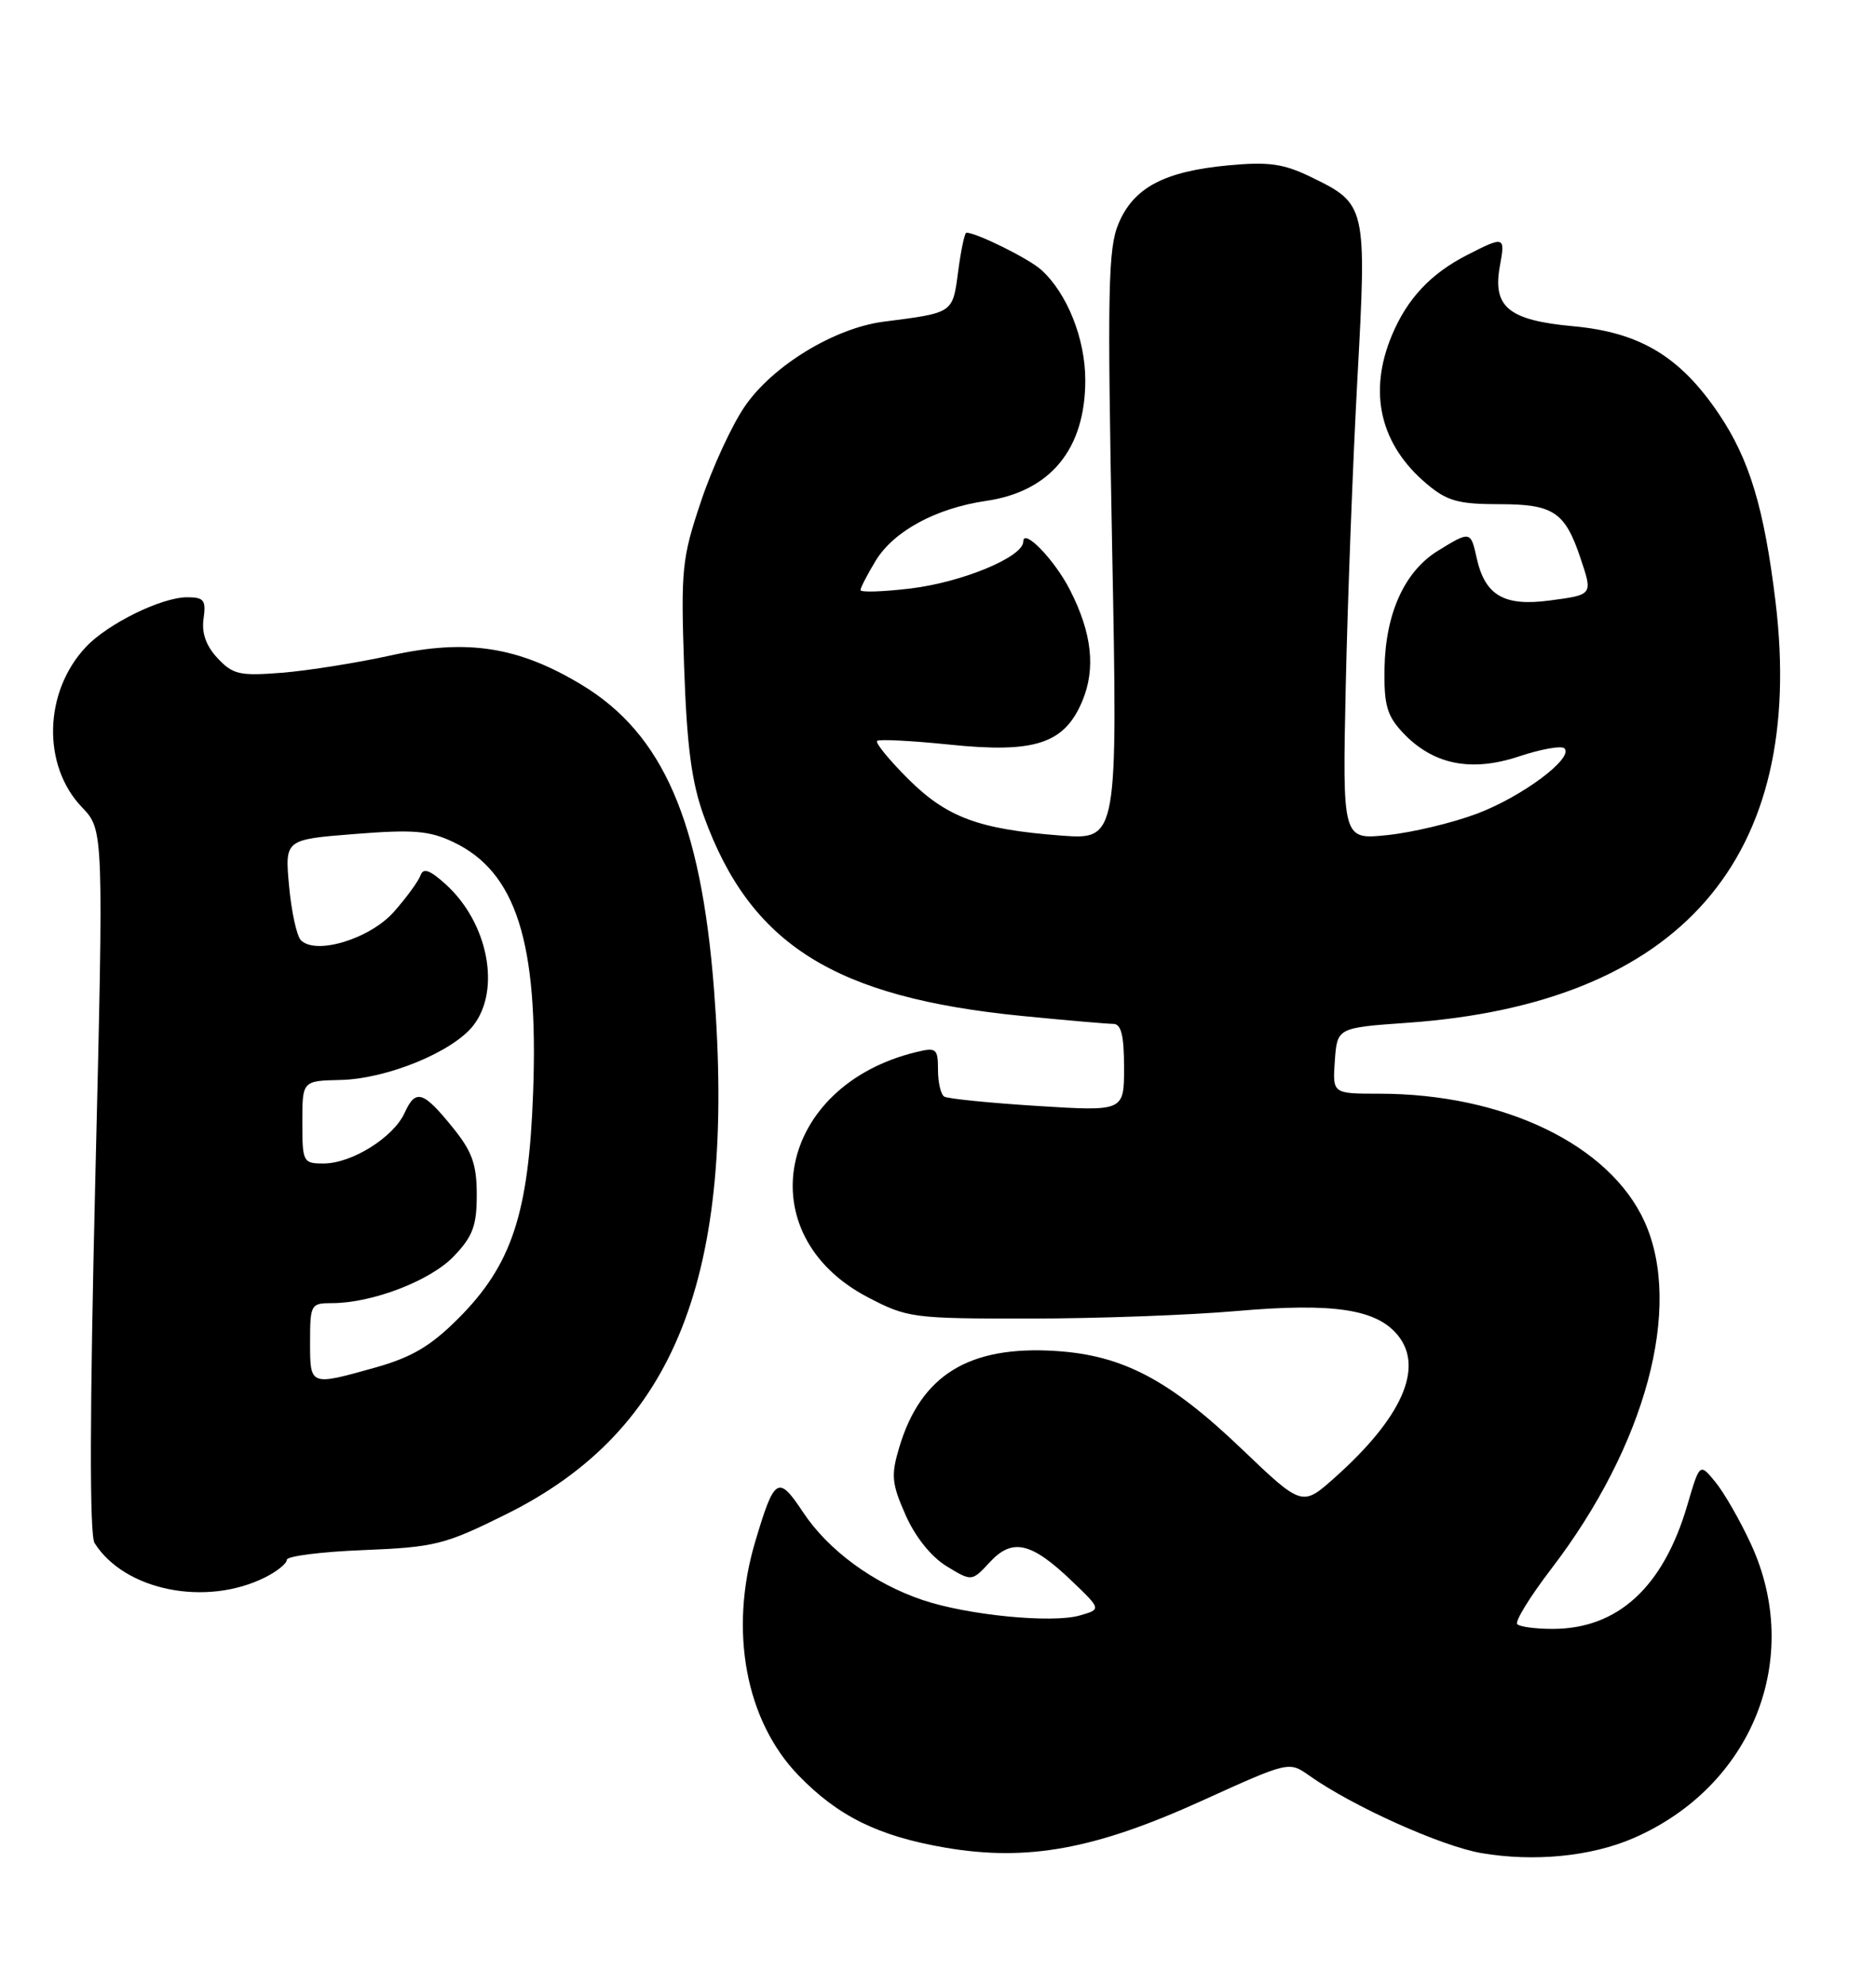 <?xml version="1.0" encoding="UTF-8" standalone="no"?>
<!DOCTYPE svg PUBLIC "-//W3C//DTD SVG 1.1//EN" "http://www.w3.org/Graphics/SVG/1.1/DTD/svg11.dtd" >
<svg xmlns="http://www.w3.org/2000/svg" xmlns:xlink="http://www.w3.org/1999/xlink" version="1.1" viewBox="0 0 242 256">
 <g >
 <path fill="currentColor"
d=" M 210.72 236.97 C 226.08 230.30 232.68 213.73 225.84 199.00 C 224.44 195.97 222.38 192.40 221.27 191.05 C 219.26 188.60 219.26 188.60 217.66 194.05 C 214.56 204.62 208.69 210.00 200.27 210.00 C 198.10 210.00 196.06 209.73 195.72 209.39 C 195.39 209.05 197.36 205.85 200.10 202.27 C 212.32 186.33 217.12 168.46 212.14 157.49 C 207.63 147.58 193.98 141.00 177.89 141.00 C 171.89 141.00 171.89 141.00 172.19 136.75 C 172.50 132.50 172.50 132.50 181.53 131.86 C 216.73 129.38 233.07 110.68 229.03 77.50 C 227.57 65.50 225.68 59.24 221.76 53.41 C 216.76 45.98 211.58 42.85 202.95 42.06 C 194.58 41.29 192.50 39.58 193.49 34.25 C 194.19 30.45 194.07 30.41 189.21 32.90 C 184.52 35.31 181.52 38.52 179.55 43.23 C 176.46 50.61 178.04 57.33 184.04 62.38 C 186.67 64.60 188.12 65.00 193.42 65.00 C 200.38 65.00 201.87 65.99 203.86 71.90 C 205.48 76.73 205.52 76.67 199.88 77.42 C 194.00 78.20 191.55 76.76 190.48 71.90 C 189.72 68.45 189.65 68.44 185.47 71.02 C 181.19 73.66 178.73 79.07 178.60 86.12 C 178.52 90.88 178.91 92.26 180.94 94.43 C 184.82 98.57 189.74 99.58 195.94 97.52 C 198.79 96.57 201.44 96.10 201.81 96.48 C 203.05 97.72 196.33 102.73 190.50 104.91 C 187.36 106.09 182.17 107.33 178.97 107.66 C 173.17 108.27 173.17 108.27 173.60 88.38 C 173.84 77.45 174.51 59.67 175.10 48.87 C 176.32 26.54 176.26 26.29 169.15 22.84 C 165.57 21.10 163.69 20.83 158.43 21.32 C 150.18 22.10 146.24 24.18 144.29 28.82 C 142.94 32.03 142.83 37.32 143.46 70.39 C 144.19 108.27 144.19 108.27 136.84 107.72 C 126.23 106.91 122.12 105.38 117.10 100.37 C 114.68 97.95 112.90 95.77 113.14 95.52 C 113.39 95.28 117.57 95.49 122.44 95.99 C 133.51 97.14 137.31 95.89 139.62 90.37 C 141.37 86.18 140.86 81.60 138.02 76.05 C 136.05 72.18 132.00 68.00 132.00 69.82 C 132.00 71.80 124.15 75.06 117.45 75.87 C 113.90 76.29 111.00 76.39 111.00 76.07 C 111.01 75.76 111.89 74.06 112.96 72.29 C 115.29 68.47 120.74 65.52 127.18 64.58 C 135.50 63.37 140.00 57.91 140.00 49.01 C 140.00 43.67 137.66 37.81 134.32 34.79 C 132.73 33.35 125.98 30.00 124.66 30.00 C 124.44 30.00 123.96 32.25 123.60 34.99 C 122.88 40.42 123.04 40.31 114.00 41.47 C 107.65 42.29 99.70 47.12 96.09 52.37 C 94.42 54.79 91.88 60.30 90.43 64.63 C 87.96 71.97 87.82 73.38 88.25 85.99 C 88.61 96.28 89.22 100.87 90.80 105.23 C 96.81 121.80 107.64 128.59 131.86 130.98 C 137.55 131.54 142.84 132.00 143.61 132.00 C 144.63 132.00 145.00 133.48 145.00 137.64 C 145.00 143.28 145.00 143.28 133.80 142.58 C 127.64 142.19 122.24 141.65 121.80 141.37 C 121.36 141.10 121.00 139.55 121.00 137.92 C 121.00 135.20 120.78 135.01 118.25 135.62 C 100.28 139.94 96.44 159.14 111.94 167.24 C 117.06 169.91 117.72 170.00 132.86 169.99 C 141.46 169.99 153.45 169.55 159.50 169.02 C 172.02 167.93 177.58 168.77 180.33 172.16 C 183.70 176.32 180.86 182.74 172.24 190.44 C 167.98 194.25 167.98 194.25 160.20 186.82 C 150.87 177.90 144.84 174.72 136.21 174.17 C 125.00 173.45 118.79 177.26 116.00 186.60 C 114.92 190.21 115.02 191.25 116.82 195.32 C 118.07 198.15 120.13 200.71 122.11 201.92 C 125.36 203.90 125.36 203.90 127.69 201.39 C 130.60 198.25 133.04 198.82 138.28 203.84 C 142.07 207.47 142.07 207.47 139.28 208.27 C 135.70 209.30 124.78 208.23 119.00 206.27 C 112.64 204.12 106.83 199.85 103.58 194.94 C 100.38 190.11 99.90 190.42 97.41 198.79 C 94.01 210.22 96.18 221.85 103.02 228.90 C 108.13 234.17 113.33 236.72 121.94 238.20 C 132.53 240.01 141.24 238.42 155.03 232.16 C 166.27 227.06 166.27 227.06 168.89 228.91 C 174.45 232.85 185.92 238.01 191.09 238.90 C 197.89 240.06 205.27 239.34 210.72 236.97 Z  M 34.25 203.33 C 35.76 202.57 37.00 201.56 37.00 201.09 C 37.00 200.62 41.45 200.05 46.89 199.84 C 56.11 199.46 57.35 199.16 65.29 195.22 C 87.12 184.40 94.98 164.54 92.10 127.49 C 90.41 105.85 85.53 94.63 75.04 88.29 C 66.87 83.36 60.26 82.33 50.50 84.48 C 46.10 85.45 39.75 86.46 36.39 86.73 C 30.92 87.16 30.05 86.97 28.07 84.86 C 26.58 83.27 25.99 81.61 26.26 79.75 C 26.60 77.37 26.31 77.00 24.14 77.00 C 20.84 77.00 13.91 80.40 11.08 83.41 C 5.64 89.20 5.41 98.68 10.57 104.07 C 13.38 107.00 13.38 107.00 12.29 152.18 C 11.57 182.09 11.54 197.89 12.20 198.93 C 16.08 205.08 26.61 207.18 34.25 203.33 Z  M 40.00 173.00 C 40.00 168.18 40.10 168.00 42.82 168.00 C 48.01 168.00 55.52 165.12 58.54 161.96 C 60.99 159.40 61.50 158.03 61.50 154.03 C 61.50 150.12 60.91 148.46 58.44 145.41 C 54.58 140.63 53.62 140.34 52.19 143.48 C 50.75 146.64 45.38 149.99 41.75 150.00 C 39.09 150.00 39.00 149.82 39.00 144.67 C 39.00 139.34 39.00 139.34 43.93 139.23 C 49.90 139.09 58.36 135.63 61.04 132.23 C 64.65 127.63 62.97 118.95 57.49 114.00 C 55.45 112.16 54.60 111.85 54.25 112.85 C 53.98 113.59 52.46 115.69 50.85 117.51 C 47.78 121.02 40.77 123.17 38.82 121.22 C 38.28 120.68 37.59 117.53 37.29 114.23 C 36.74 108.23 36.74 108.23 45.76 107.52 C 53.31 106.92 55.39 107.09 58.48 108.56 C 66.58 112.40 69.48 121.49 68.77 140.89 C 68.20 156.48 66.01 163.09 59.11 169.99 C 55.56 173.54 53.10 174.99 48.43 176.30 C 39.94 178.68 40.00 178.71 40.00 173.00 Z "/>
</g>
</svg>